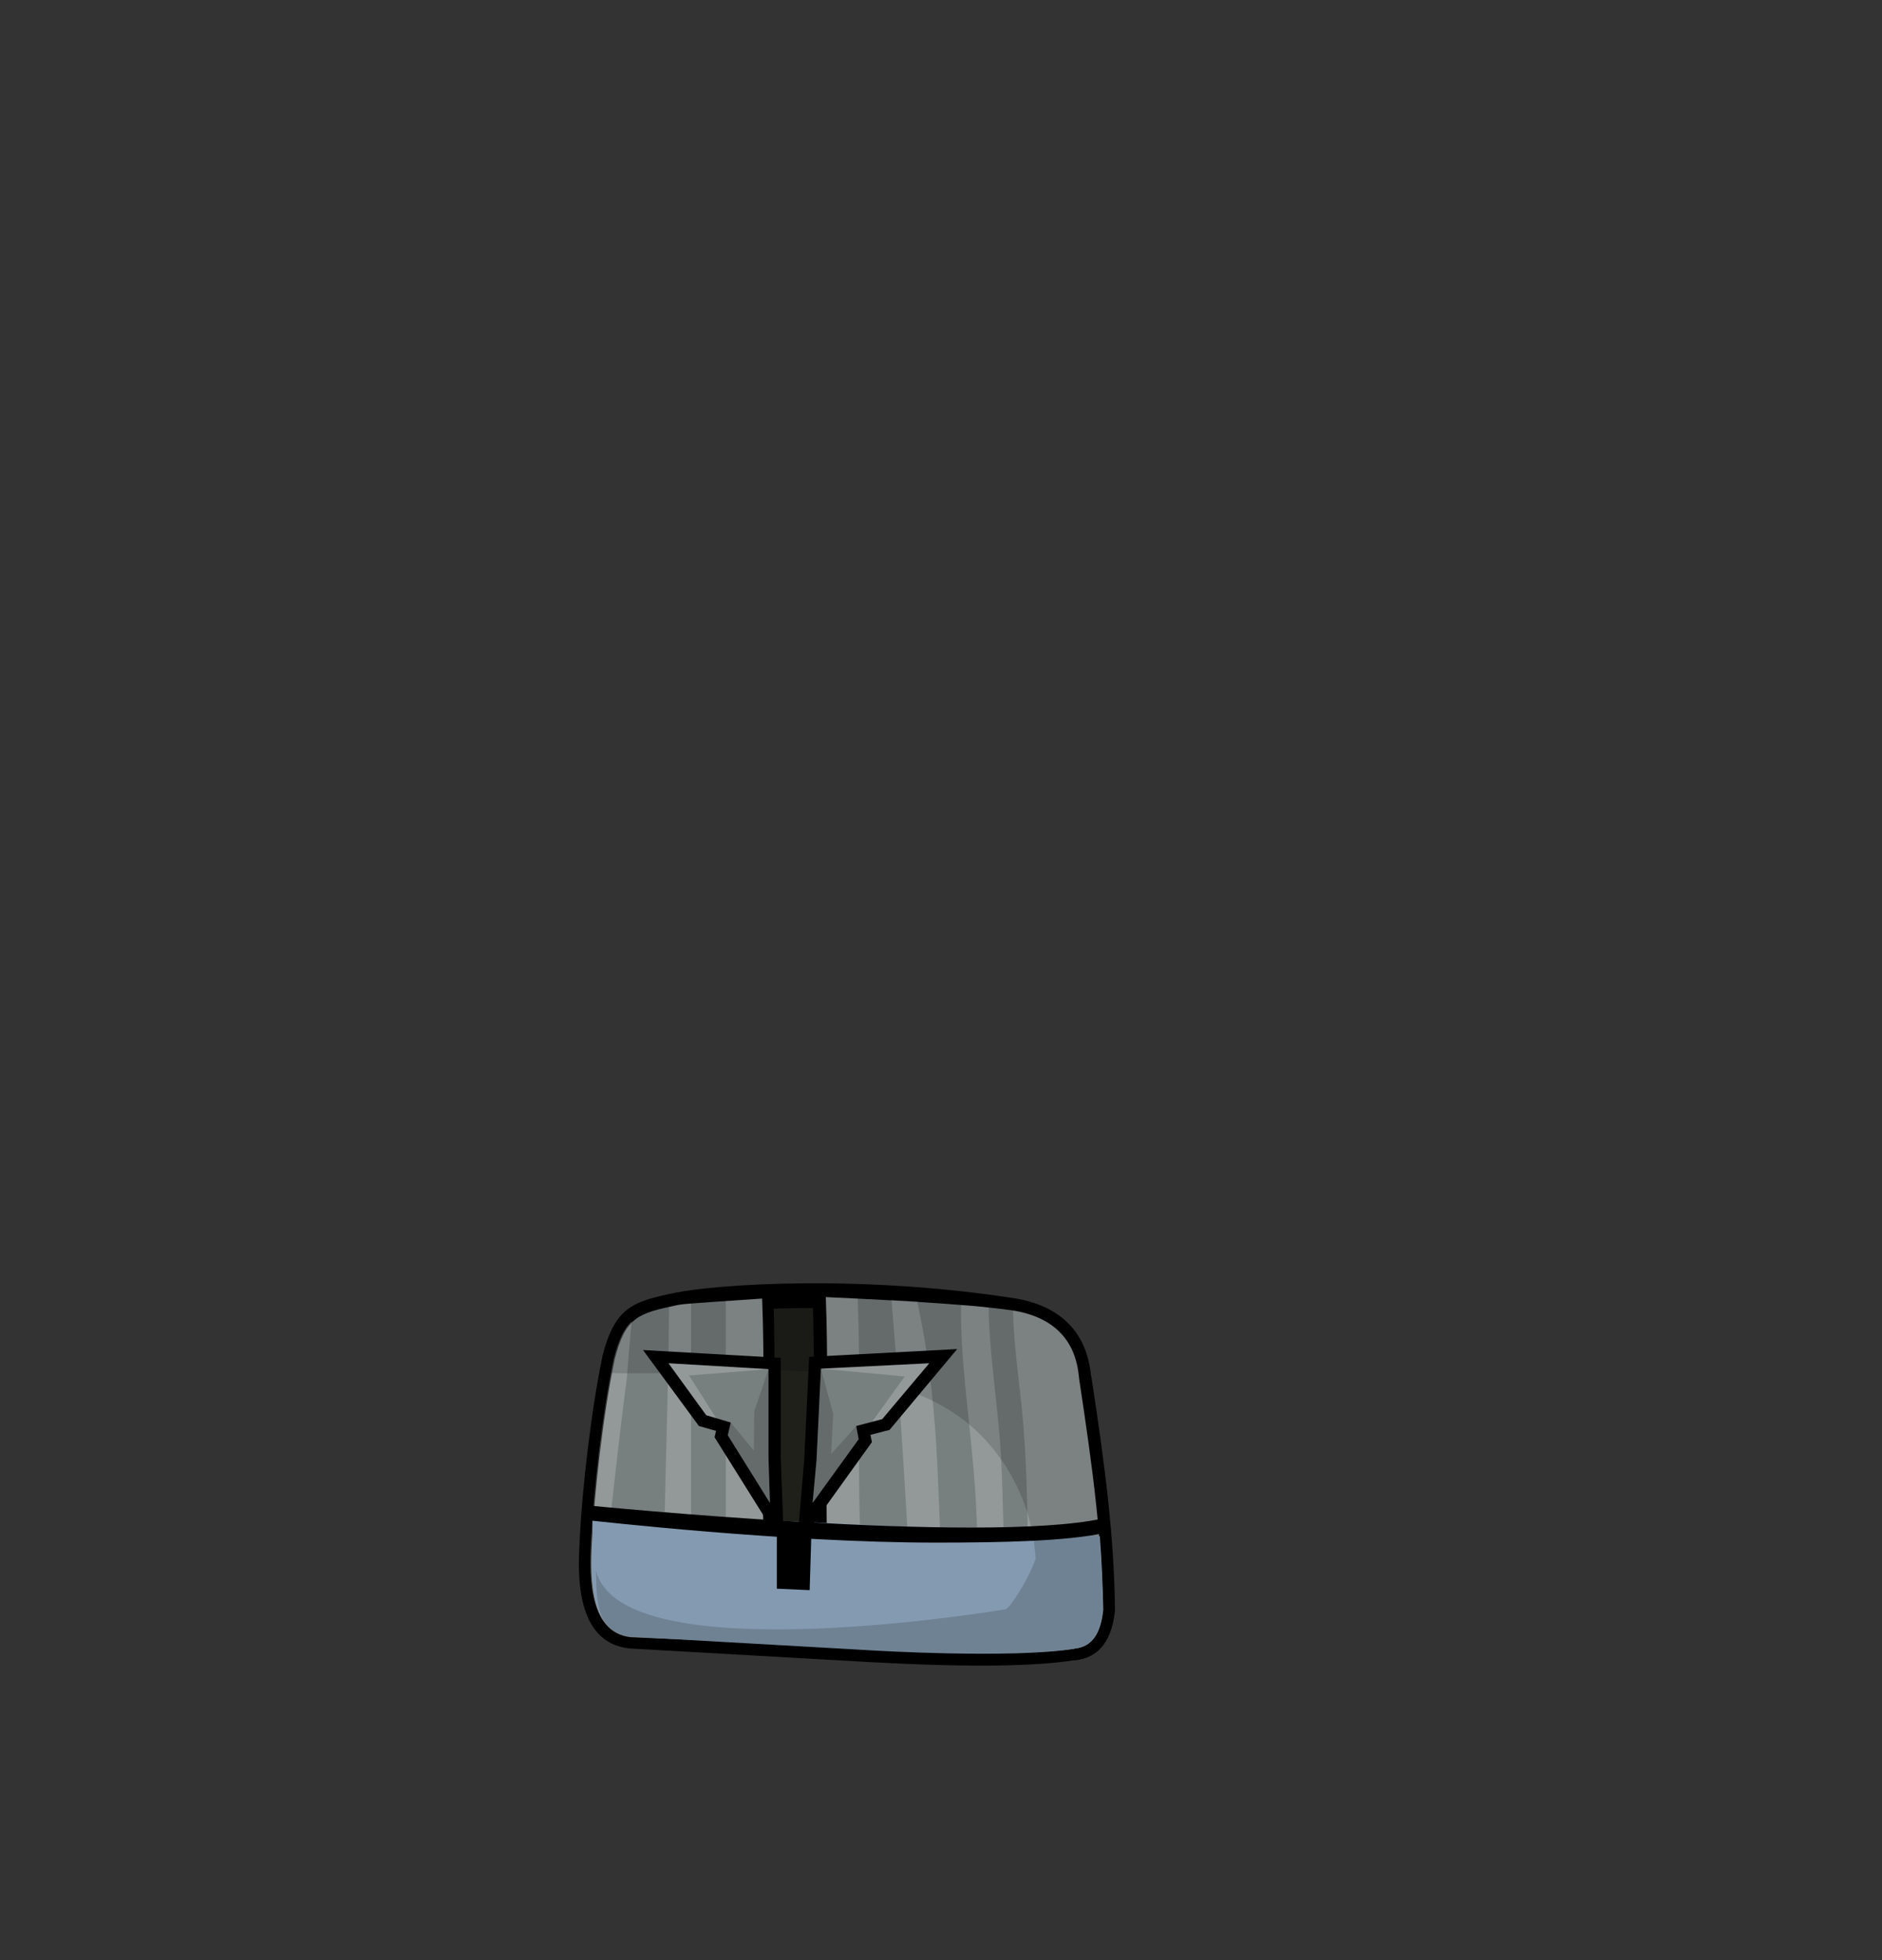 <?xml version="1.0" encoding="utf-8"?>
<!-- Generator: Adobe Illustrator 26.0.3, SVG Export Plug-In . SVG Version: 6.00 Build 0)  -->
<svg version="1.1" id="Layer_1" xmlns="http://www.w3.org/2000/svg" xmlns:xlink="http://www.w3.org/1999/xlink" x="0px" y="0px"
	 viewBox="0 0 384 400" style="enable-background:new 0 0 384 400;" xml:space="preserve">
<rect x="0" y="0" width="384" height="400" fill="#333333" stroke="none"/>
<style type="text/css">
	.body-st0{fill:#1F201A;}
	.body-st1{fill:#787F7F;}
	.body-st2{opacity:0.2;fill:#FFFFFF;}
	.body-st3{fill:#849AB0;}
	.body-st4{opacity:0.16;}
</style>
<g>
	<g>
		<path class="body-st0" d="M206.8,267.5c-32-5-60.8-2.8-68.7-1.2c-8.3,1.7-10.8,2.5-13,11.2c-2.4,11.4-4.1,27.2-4.6,36.6
			c-0.3,5.7-1.2,19.1,7.9,20c8.6,0.5,49.3,2.8,49.3,2.8s28.1,1.7,40.8-0.3c1-0.3,5.4,0.1,6.2-8c-0.2-14.6-1.9-27.9-4.8-47
			C219.6,278.9,219.2,269.7,206.8,267.5z"/>
	</g>
	<g>
		<g>
			<g>
				<path d="M222.7,281.1l-0.1-0.5c-0.4-3.3-1.7-13.2-15.2-15.6c-32-5-61.2-2.9-69.6-1.2c-8.7,1.8-12.3,2.9-14.9,13l0,0.1
					c-2.3,11-4.1,26.9-4.6,36.9l0,0.3c-0.4,6.3-1.2,21.2,10.2,22.3c8.6,0.5,49.3,2.8,49.3,2.8c0.7,0,11.4,0.7,22.5,0.7
					c6.9,0,13.9-0.3,18.9-1.1l0.2,0c0.1,0,0.1,0,0.2,0c1.7-0.3,7-1,7.9-10.2l0-0.1l0-0.1C227.3,313.9,225.7,300.6,222.7,281.1z
					 M218.9,333.9c-0.2,0-0.4,0.1-0.6,0.1c-12.3,2-39.9,0.3-40.2,0.3c0,0-40.7-2.3-49.2-2.8c-5.8-0.6-6.1-8.9-5.6-17l0-0.3
					c0.5-9.8,2.3-25.3,4.5-36.1c1.9-7.4,3.3-7.7,11-9.3c8.1-1.7,36.5-3.7,67.8,1.2c9.8,1.8,10.6,8.2,11,11.3c0,0.2,0.1,0.4,0.1,0.6
					l0,0c2.9,19.3,4.5,32.4,4.7,46.5C222,333.4,220.1,333.7,218.9,333.9z"/>
			</g>
			<g>
				<path d="M157.8,265c-5.1,0.4-14.9,0.9-17.1,1.3c-8.3,1.7-10.8,2.5-13,11.2c-2.4,11.4-4.1,27.2-4.6,36.6
					c-0.3,5.7-1.2,19.1,7.9,20c3.6,0.2,18.7,0.7,28.1,1.3C156.9,311.8,158.6,288.4,157.8,265z"/>
				<path class="body-st1" d="M155.5,265c-5.1,0.4-14.9,0.9-17.1,1.3c-8.3,1.7-10.8,2.5-13,11.2c-2.4,11.4-4.1,27.2-4.6,36.6
					c-0.3,5.7-1.2,19.1,7.9,20c3.6,0.2,18.7,0.7,28.1,1.3C154.7,311.8,156.4,288.4,155.5,265z"/>
				<path class="body-st2" d="M155.5,265c-2,0.1-4.7,0.3-7.4,0.5v65.8h-2.5v-4.9h-3.9v-4.2h-0.7v-56.2c-1.2,0.1-2.2,0.2-2.7,0.3
					c-0.6,0.1-1.2,0.3-1.8,0.4c0,3.1-0.1,6.2-0.1,9.2c-0.3,16.6-0.9,33.2-1.1,49.8c0,3.2-5,3.2-5,0c0-0.8,0-1.7,0-2.5h-0.6V316
					c-0.1,0-0.1,0-0.2-0.1c-0.6,4-1.3,8-2.1,12c-0.6,2.7-5.3,2.1-4.9-0.7c0.6-4.9,1.2-9.7,1.7-14.6c1.2-10.4,2.3-20.9,3.7-31.3
					c0.3-3.9,0.6-7.8,1-11.7c-1.6,1.5-2.7,3.8-3.7,7.7c-2.4,11.4-4.1,27.2-4.6,36.6c-0.3,5.7-1.2,19.1,7.9,20
					c3.6,0.2,18.7,0.7,28.1,1.3C154.7,311.8,156.4,288.4,155.5,265z"/>
				<path d="M204.4,267.5c-9.7-1.5-30-2.4-38.6-2.8c0.9,23.8-0.9,45.5,1.3,69.3c0,0.3,0,0.6,0,1c8,0.4,38.3,3.2,49,1.5
					c1-0.3,5.4,0.1,6.2-8c-0.2-14.6-1.9-27.9-4.8-47C217.2,278.9,216.7,269.7,204.4,267.5z"/>
				<path class="body-st1" d="M207.1,267.5c-9.7-1.5-30-2.4-38.6-2.8c0.9,23.8-0.9,45.5,1.3,69.3c0,0.3,0,0.6,0,1
					c7.4,0.4,38.7,3.2,49,1.5c1-0.3,5.4,0.1,6.2-8c-0.2-14.6-1.9-27.9-4.8-47C219.9,278.9,219.4,269.7,207.1,267.5z"/>
				<path class="body-st2" d="M175,265c-2.5-0.1-4.7-0.2-6.5-0.3c0.9,23.8-0.9,45.5,1.3,69.3c0,0.3,0,0.6,0,1c1.5,0.1,3.8,0.2,6.7,0.4
					c-0.5-10.8-1.1-21.5-1.2-32.3C175.2,290.4,175.5,277.7,175,265z"/>
				<path class="body-st2" d="M191,294.4c-0.6-9.4-1.7-18.8-3.7-28.1c-0.1-0.3-0.1-0.5,0-0.7c-1.8-0.1-3.6-0.2-5.4-0.3
					c0.6,7.3,1.2,14.6,1.7,21.9c1.1,16.3,2,32.5,2.9,48.8c2.3,0.1,4.8,0.3,7.2,0.4c-0.4-4.4-0.8-8.8-1.2-13.2
					C191.7,313.7,191.6,304.1,191,294.4z"/>
				<path class="body-st2" d="M204.2,296.5c-0.6-9.9-2.3-19.7-2.5-29.7c-1.8-0.2-3.7-0.4-5.6-0.5c-0.1,5.3,0.3,10.7,0.8,16
					c0.9,9.4,2.1,18.7,2.4,28.1c0.3,8.8,0.1,17.6,0.8,26.4c2.1,0.1,4.1,0.1,6,0.2c-0.2-2.9-0.5-5.8-0.7-8.7
					C204.7,317.6,204.8,307,204.2,296.5z"/>
				<path class="body-st2" d="M207.1,267.5c-0.1,0-0.3,0-0.4-0.1c0.1,5.2,0.7,10.3,1.3,15.5c1.3,10.5,1.6,21.1,1.7,31.7
					c0.1,7.5,0.8,14.9,1.4,22.4c3.1,0,5.8-0.2,7.7-0.5c1-0.3,5.4,0.1,6.2-8c-0.2-14.6-1.9-27.9-4.8-47
					C219.9,278.9,219.4,269.7,207.1,267.5z"/>
			</g>
			<g>
				<path class="body-st3" d="M120.9,308.5c0,0.2,0,5.3,0,5.5c-0.3,5.7-1.2,19.1,7.9,20c8.6,0.5,49.3,2.8,49.3,2.8s28.1,1.7,40.8-0.3
					c1-0.3,5.4,0.1,6.2-8c-0.1-5-0.3-9.9-0.7-15L120.9,308.5z"/>
			</g>
		</g>
		<path class="body-st4" d="M220.3,281.4c-0.4-2.5-0.8-11.7-13-13.9c0,0,0,0,0,0c-0.1,0-0.1,0-0.2,0c-32-5-60.8-2.8-68.7-1.2
			c-8.3,1.7-10.8,2.5-13,11.2c-0.2,0.9-0.4,1.8-0.6,2.7c23.1,0.7,48.6-4.4,68.3,7.2c10.7,6.3,17.6,18.4,18.2,30.7
			c-1.5,4.4-5.3,10.1-6.1,10.3c-12.7,2.1-79.2,11.5-83.6-8c0.1,6.7,0.2,12.9,7.1,13.6c8.6,0.5,49.3,2.8,49.3,2.8s18.1,1.1,31.8,0.5
			c0,0,0.1,0,0.1,0c1,0,1.9-0.1,2.9-0.2c0.1,0,0.3,0,0.4,0c0.9-0.1,1.7-0.1,2.5-0.2c0.2,0,0.4,0,0.5,0c0.9-0.1,1.8-0.2,2.6-0.4
			c1-0.3,5.4,0.1,6.2-8c0-1.8-0.1-3.6-0.1-5.4C224.4,310.4,222.8,298.1,220.3,281.4z"/>
		<path d="M119.8,307.2l-0.2,3c2.2,0.2,40.5,4.6,71.3,4.6c13.8,0,26.9-0.3,34.6-2l-0.6-2.9C200.2,315.2,120.9,307.3,119.8,307.2z"/>
		<polygon points="158.5,312.9 158.5,324.2 165.2,324.5 165.6,311.4 160.2,311.5 		"/>
	</g>
	<g>
		<path d="M159.3,277.1l-28.1-1.6l11.4,15.5l3.5,1l-0.3,1.3L160,316l-0.7-18.6L159.3,277.1z M154.3,297.4l-3.1-4.9l1-3.9l-6.5-1.9
			l-4.1-5.6l12.8,0.7L154.3,297.4z"/>
		<polygon class="body-st1" points="156.8,279.4 136.4,278.2 144.1,288.8 149.1,290.3 148.5,292.9 157.1,306.7 156.8,297.5 		"/>
		<polygon class="body-st4" points="156.8,279.4 153.9,288 153.8,296 149.1,290.3 148.5,292.9 157.1,306.7 156.8,297.5 		"/>
		<polygon class="body-st2" points="136.4,278.2 144.1,288.8 146,289.4 146,289.2 140.6,280.7 156.8,279.4 		"/>
	</g>
	<g>
		<path d="M164.1,297.8l-1.5,17.8l15.3-21.3l-0.3-1.5l3.9-1l13.8-16.5l-30.2,1.6L164.1,297.8z M169.9,281.7L184,281l-5.4,6.4
			l-6.8,1.8l0.7,3.9l-3.4,4.8L169.9,281.7z"/>
		<polygon class="body-st1" points="166.6,298 165.8,306.7 175.2,293.7 174.7,291 180,289.6 189.6,278.2 167.5,279.3 		"/>
		<polygon class="body-st4" points="169.6,296.7 170,288.5 167.5,279.3 166.6,298 165.8,306.7 175.2,293.7 174.7,291 		"/>
		<polygon class="body-st2" points="184.6,280.9 178.1,289.9 178.1,290.1 180,289.6 189.6,278.2 167.5,279.3 		"/>
	</g>
</g>
</svg>
